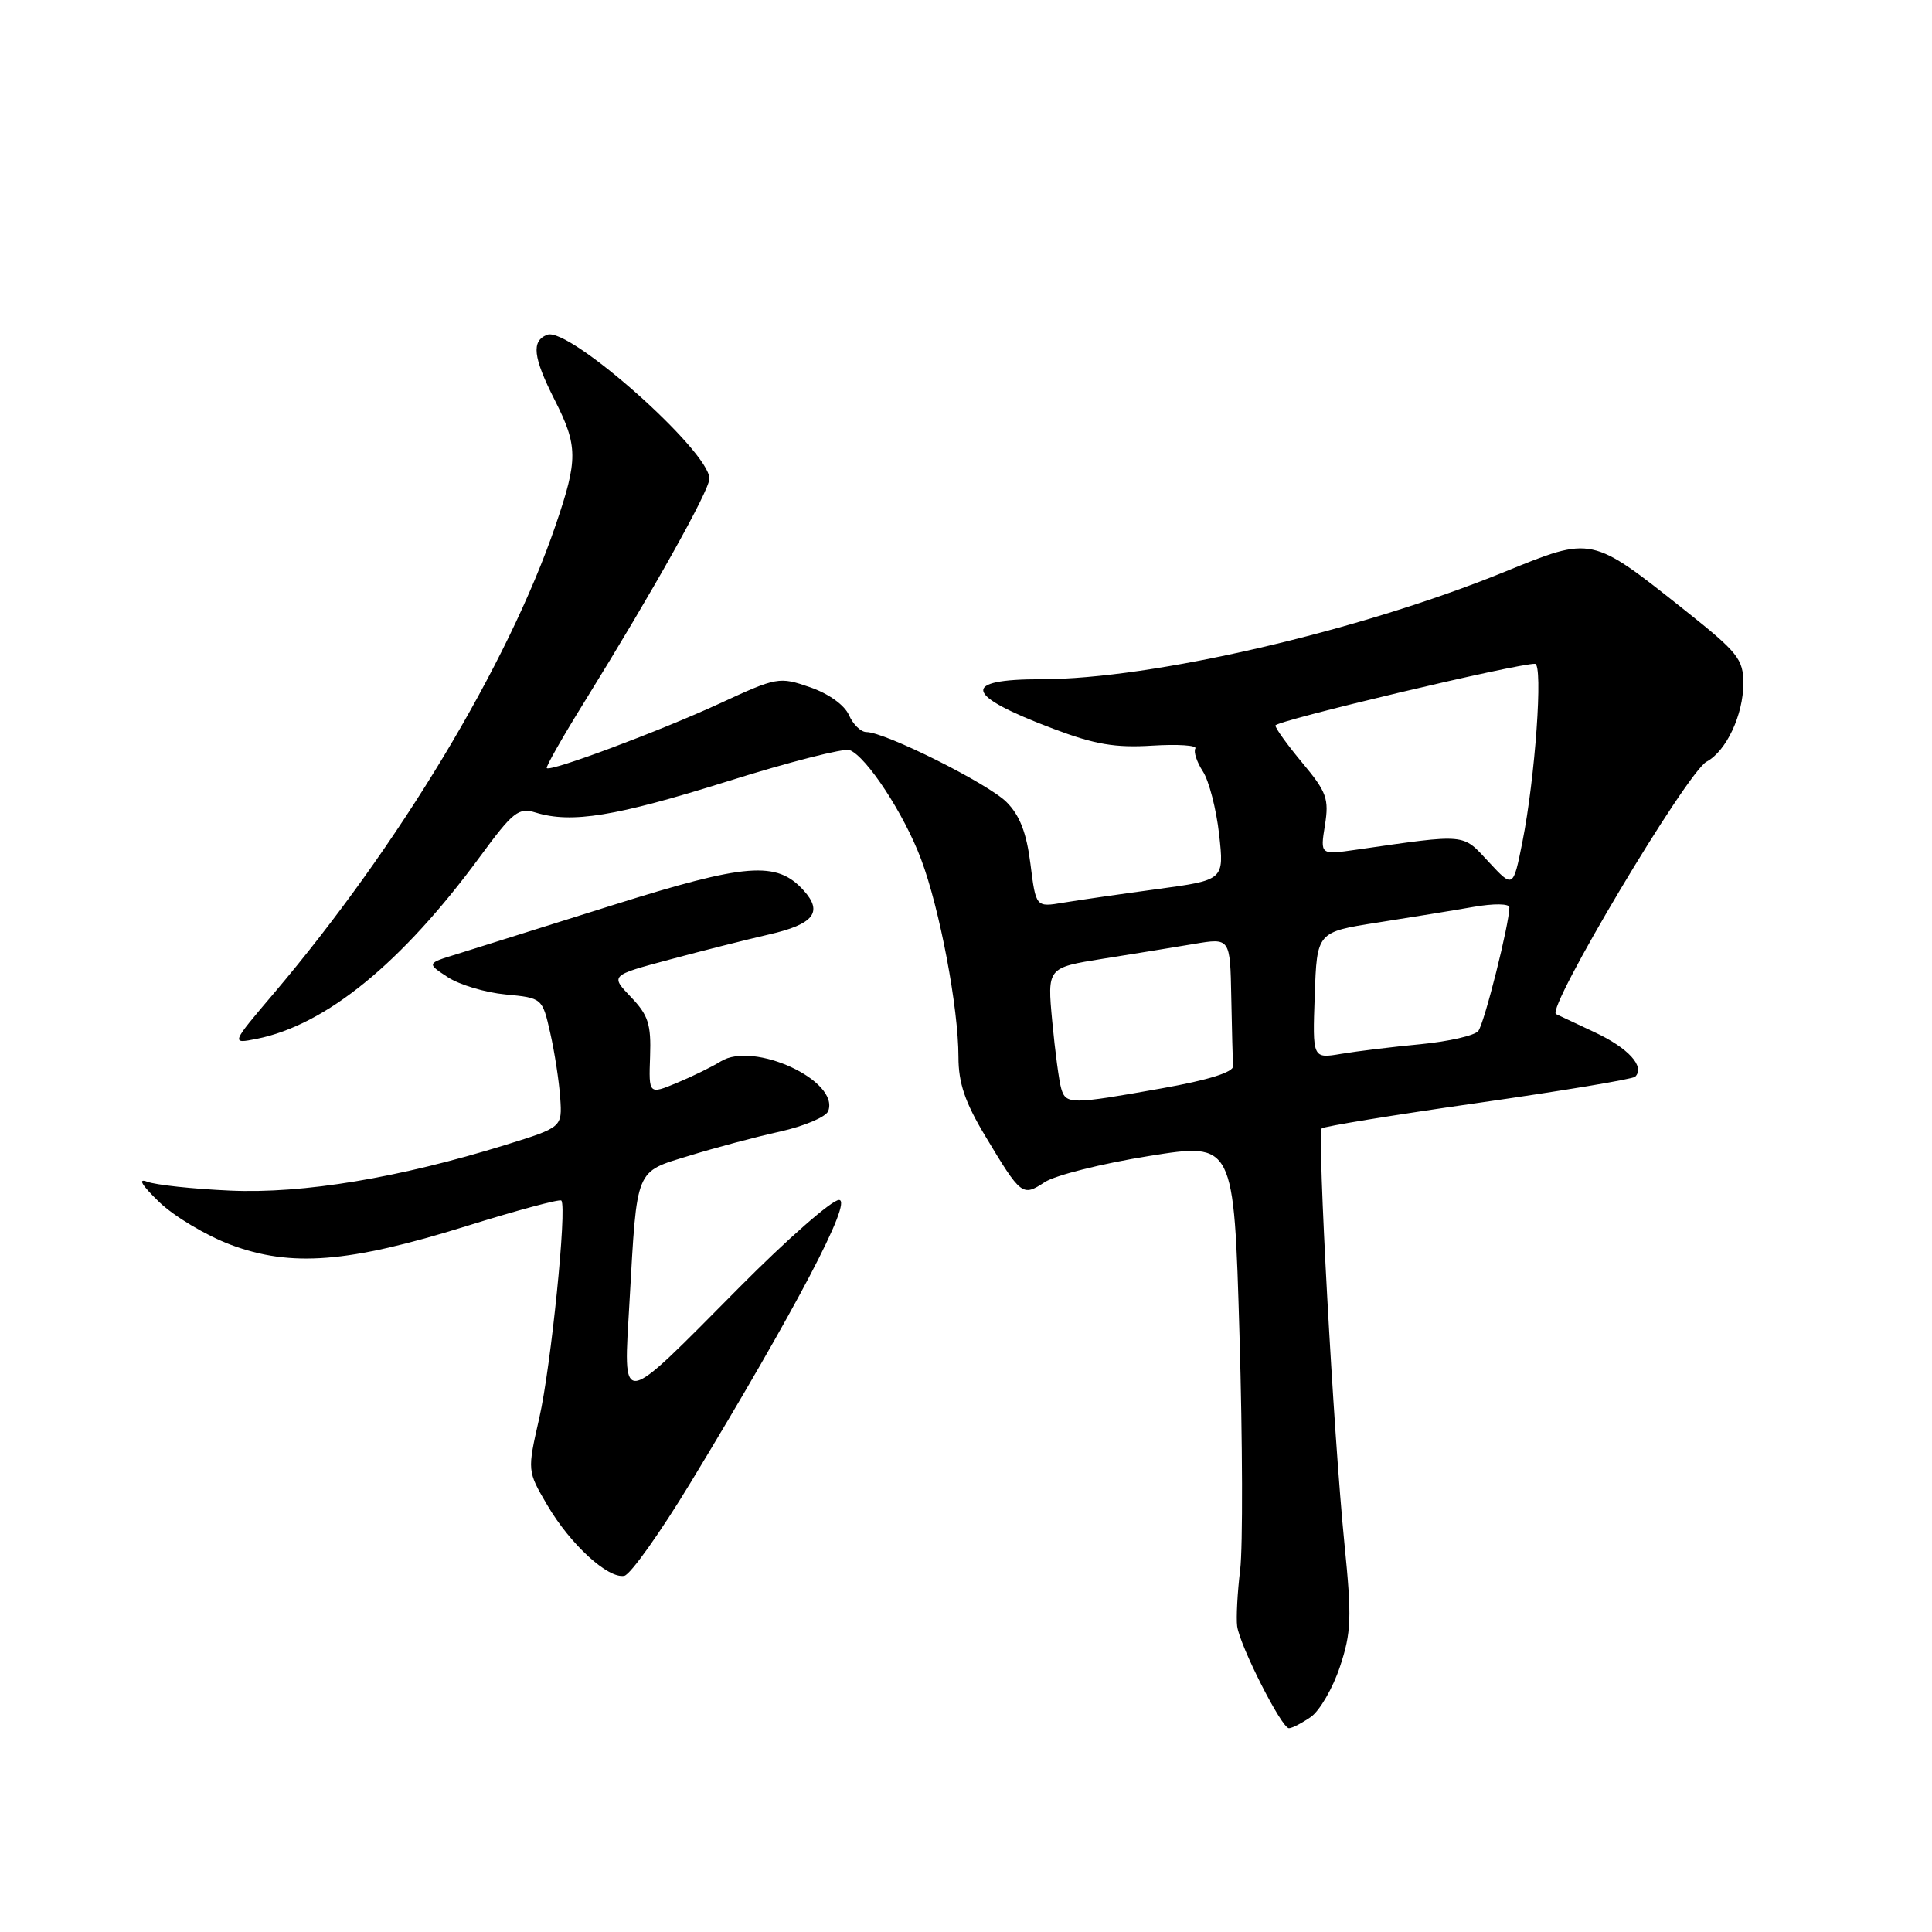 <?xml version="1.0" encoding="UTF-8" standalone="no"?>
<!DOCTYPE svg PUBLIC "-//W3C//DTD SVG 1.1//EN" "http://www.w3.org/Graphics/SVG/1.1/DTD/svg11.dtd" >
<svg xmlns="http://www.w3.org/2000/svg" xmlns:xlink="http://www.w3.org/1999/xlink" version="1.1" viewBox="0 0 256 256">
 <g >
 <path fill="currentColor"
d=" M 173.70 227.50 C 174.88 226.67 176.61 223.68 177.55 220.85 C 179.06 216.32 179.13 214.36 178.15 204.60 C 176.70 190.16 174.51 150.15 175.14 149.52 C 175.41 149.25 184.73 147.73 195.86 146.14 C 206.98 144.55 216.35 142.99 216.67 142.67 C 218.01 141.33 215.76 138.86 211.28 136.77 C 208.65 135.54 206.36 134.46 206.18 134.37 C 204.84 133.65 223.53 102.32 226.14 100.92 C 228.74 99.53 231.00 94.71 231.00 90.56 C 231.00 87.35 230.30 86.46 223.29 80.89 C 210.80 70.97 211.03 71.02 199.37 75.77 C 180.07 83.64 152.63 90.00 137.96 90.00 C 127.23 90.00 127.74 92.11 139.58 96.57 C 145.05 98.64 147.79 99.11 152.68 98.80 C 156.08 98.59 158.65 98.76 158.39 99.18 C 158.13 99.60 158.58 100.97 159.39 102.22 C 160.20 103.47 161.17 107.23 161.54 110.56 C 162.21 116.61 162.21 116.61 153.36 117.81 C 148.49 118.47 142.87 119.28 140.88 119.61 C 137.26 120.22 137.26 120.22 136.54 114.48 C 136.02 110.35 135.13 108.04 133.37 106.28 C 130.91 103.82 117.27 97.00 114.80 97.00 C 114.07 97.00 113.03 95.99 112.49 94.75 C 111.90 93.42 109.80 91.91 107.33 91.06 C 103.25 89.65 102.96 89.70 95.33 93.23 C 87.38 96.89 72.95 102.29 72.45 101.78 C 72.29 101.63 74.54 97.67 77.44 93.00 C 86.52 78.34 94.00 64.99 94.00 63.42 C 94.00 59.77 75.39 43.25 72.51 44.36 C 70.38 45.18 70.62 47.32 73.50 53.00 C 76.59 59.10 76.60 60.88 73.63 69.57 C 67.33 88.03 52.82 112.13 36.27 131.64 C 30.59 138.33 30.59 138.33 34.02 137.65 C 43.20 135.81 53.25 127.61 63.61 113.50 C 67.98 107.55 68.71 106.97 70.98 107.67 C 75.74 109.13 81.53 108.19 96.37 103.54 C 104.54 100.97 111.84 99.11 112.58 99.39 C 114.82 100.25 119.81 107.87 122.05 113.86 C 124.53 120.45 127.00 133.54 127.00 140.06 C 127.00 143.51 127.87 146.07 130.57 150.56 C 135.31 158.46 135.47 158.58 138.43 156.64 C 139.82 155.73 146.03 154.17 152.23 153.18 C 163.50 151.37 163.50 151.37 164.24 176.94 C 164.65 191.00 164.69 204.97 164.33 208.00 C 163.96 211.03 163.79 214.39 163.93 215.48 C 164.29 218.10 169.82 229.00 170.79 229.00 C 171.21 229.00 172.52 228.32 173.70 227.50 Z  M 91.52 196.43 C 105.45 173.46 113.05 159.00 111.17 159.00 C 110.23 159.00 104.30 164.20 97.98 170.57 C 81.81 186.86 82.60 186.76 83.42 172.35 C 84.43 154.58 84.11 155.35 91.33 153.14 C 94.72 152.09 100.13 150.65 103.35 149.94 C 106.57 149.22 109.44 148.00 109.74 147.23 C 111.29 143.20 99.85 137.91 95.50 140.64 C 94.40 141.33 91.80 142.61 89.73 143.47 C 85.96 145.04 85.96 145.04 86.14 139.99 C 86.29 135.72 85.90 134.50 83.59 132.10 C 80.87 129.25 80.87 129.25 88.68 127.16 C 92.98 126.00 98.91 124.51 101.86 123.83 C 107.83 122.47 109.10 120.87 106.48 117.98 C 102.92 114.05 98.91 114.36 81.12 119.96 C 71.98 122.84 62.71 125.75 60.52 126.43 C 56.54 127.65 56.54 127.65 59.33 129.48 C 60.86 130.48 64.31 131.52 66.99 131.77 C 71.86 132.24 71.86 132.24 72.91 136.87 C 73.49 139.42 74.08 143.27 74.23 145.44 C 74.50 149.37 74.50 149.37 67.00 151.70 C 52.83 156.09 40.20 158.19 30.50 157.76 C 25.55 157.54 20.60 157.01 19.50 156.58 C 18.21 156.09 18.78 157.04 21.09 159.27 C 23.07 161.18 27.34 163.73 30.58 164.94 C 38.57 167.93 46.18 167.33 61.75 162.48 C 68.48 160.38 74.16 158.85 74.38 159.08 C 75.15 159.93 73.01 181.06 71.46 187.88 C 69.86 194.91 69.86 194.91 72.52 199.44 C 75.56 204.63 80.58 209.23 82.73 208.80 C 83.54 208.63 87.50 203.07 91.52 196.43 Z  M 140.62 144.25 C 140.33 143.29 139.80 139.29 139.43 135.36 C 138.76 128.22 138.76 128.22 146.13 127.04 C 150.18 126.40 155.64 125.51 158.25 125.07 C 163.00 124.27 163.00 124.27 163.15 132.14 C 163.23 136.46 163.34 140.56 163.40 141.25 C 163.46 142.06 160.17 143.10 154.00 144.20 C 141.92 146.36 141.24 146.36 140.62 144.25 Z  M 174.21 131.89 C 174.50 123.50 174.50 123.50 182.50 122.25 C 186.90 121.56 192.64 120.63 195.25 120.17 C 197.94 119.70 200.00 119.73 200.00 120.23 C 200.00 122.40 196.68 135.61 195.88 136.61 C 195.39 137.22 191.96 138.00 188.25 138.36 C 184.54 138.71 179.79 139.29 177.71 139.64 C 173.91 140.28 173.91 140.28 174.21 131.89 Z  M 197.26 114.21 C 193.73 110.40 194.49 110.47 179.72 112.59 C 174.93 113.28 174.93 113.28 175.56 109.35 C 176.12 105.85 175.79 104.94 172.59 101.11 C 170.62 98.75 169.00 96.51 169.00 96.13 C 169.00 95.52 201.23 87.86 203.40 87.96 C 204.49 88.01 203.42 103.06 201.72 111.60 C 200.50 117.70 200.50 117.70 197.26 114.21 Z "/>
</g>
</svg>